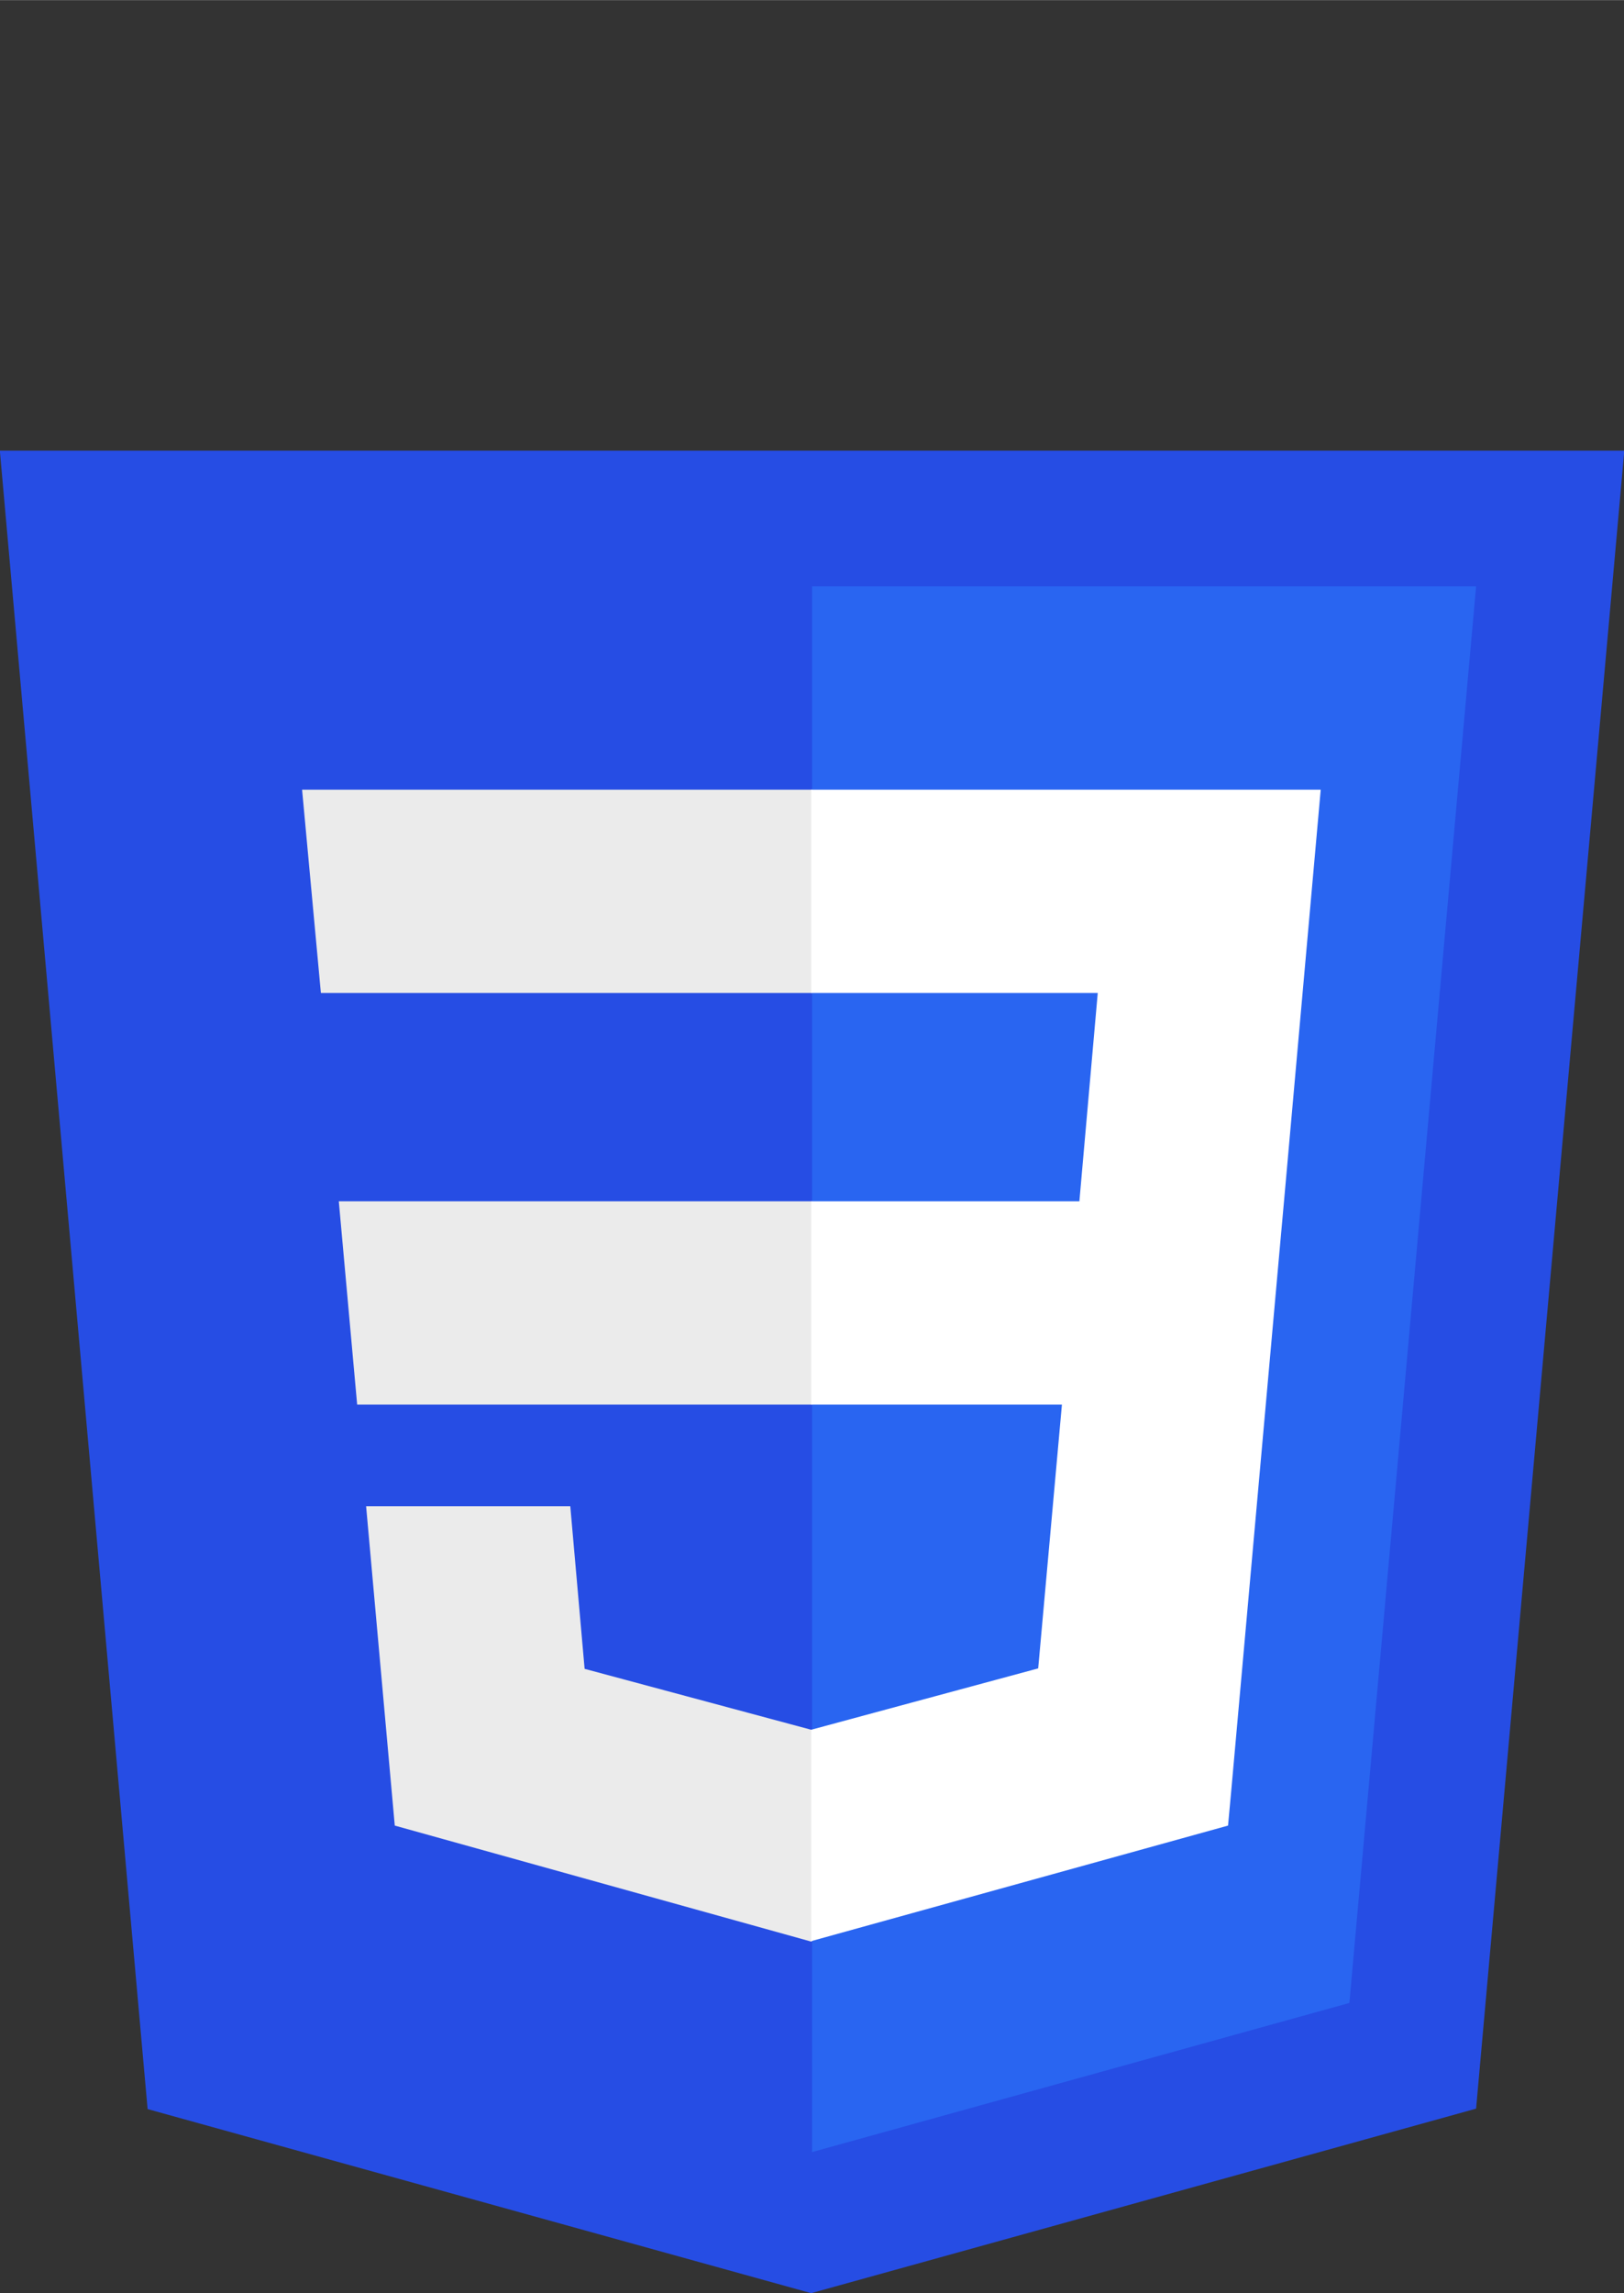 <svg xmlns="http://www.w3.org/2000/svg" width="102" height="144" viewBox="0 0 362.7 512">
  <rect x="0" y="0" width="362.7" height="512" fill="#333333" stroke="none"/>
  <g transform="translate(-193.633 -276.362)translate(119 276.362)">
    <polygon points="437.4 100.6 404.3 470.8 255.8 512 107.6 470.9 74.6 100.6 " fill="#264de4" />
    <polygon points="376 447.2 404.3 130.9 256 130.9 256 480.5 " fill="#2965f1" />
    <polygon points="150.3 268.2 154.4 313.6 256 313.6 256 268.2" fill="#ebebeb" />
    <polygon points="256 176.3 255.8 176.3 142.1 176.3 146.3 221.7 256 221.7" fill="#ebebeb" />
    <polygon points="256 433.4 256 386.2 255.8 386.2 205.2 372.6 202 336.3 177.4 336.3 156.4 336.3 162.8 407.6 255.8 433.5 " fill="#ebebeb" />
    <polygon points="311.8 313.6 306.5 372.5 255.8 386.2 255.8 433.4 348.9 407.6 349.6 400 360.3 280.4 361.4 268.2 369.6 176.3 255.8 176.3 255.8 221.7 319.8 221.7 315.7 268.2 255.8 268.2 255.8 313.6 " fill="#fff" />
  </g>
</svg>
